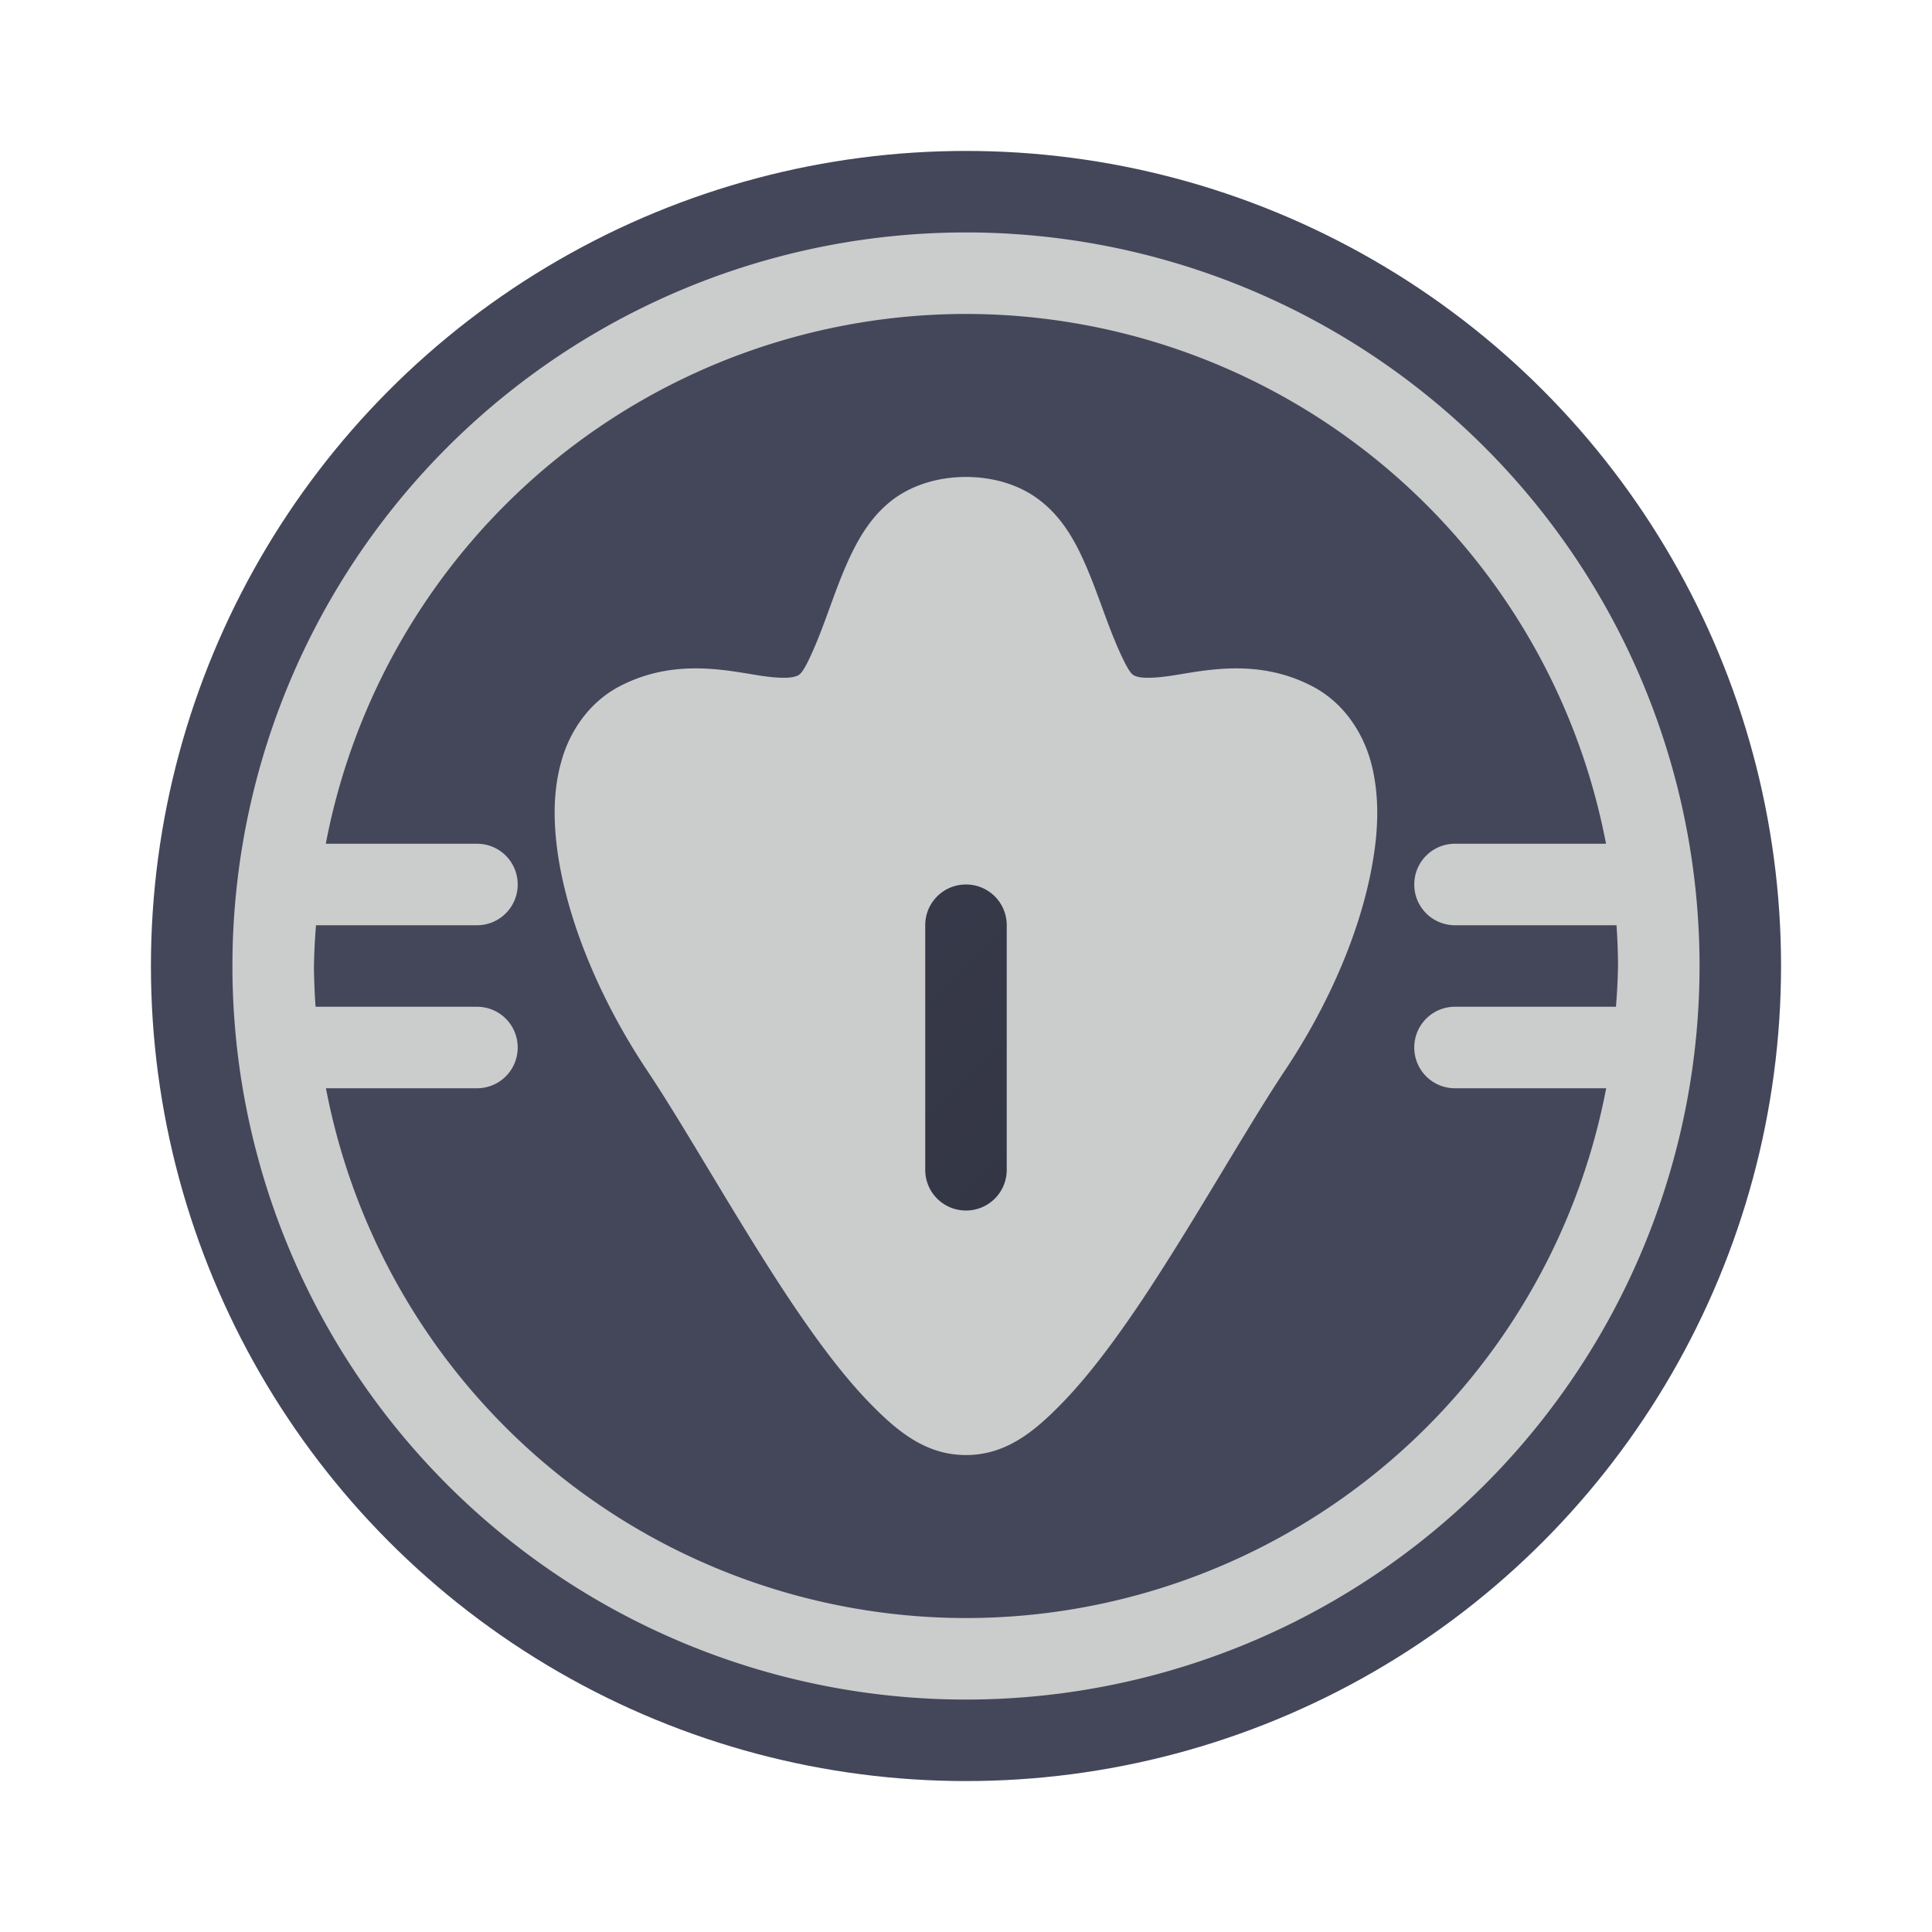 <?xml version="1.0" encoding="UTF-8" standalone="no"?>
<svg
   width="64"
   height="64"
   version="1.1"
   id="svg23"
   sodipodi:docname="skrooge-black.svg"
   inkscape:version="1.2.2 (b0a8486541, 2022-12-01)"
   xmlns:inkscape="http://www.inkscape.org/namespaces/inkscape"
   xmlns:sodipodi="http://sodipodi.sourceforge.net/DTD/sodipodi-0.dtd"
   xmlns="http://www.w3.org/2000/svg"
   xmlns:svg="http://www.w3.org/2000/svg"
   xmlns:rdf="http://www.w3.org/1999/02/22-rdf-syntax-ns#"
   xmlns:cc="http://creativecommons.org/ns#"
   xmlns:dc="http://purl.org/dc/elements/1.1/">
  <sodipodi:namedview
     id="namedview25"
     pagecolor="#505050"
     bordercolor="#eeeeee"
     borderopacity="1"
     inkscape:showpageshadow="0"
     inkscape:pageopacity="0"
     inkscape:pagecheckerboard="0"
     inkscape:deskcolor="#505050"
     showgrid="false"
     inkscape:zoom="15.921875"
     inkscape:cx="29.895976"
     inkscape:cy="32.031403"
     inkscape:window-width="2560"
     inkscape:window-height="1361"
     inkscape:window-x="0"
     inkscape:window-y="0"
     inkscape:window-maximized="1"
     inkscape:current-layer="svg23" />
  <defs
     id="defs9">
    <linearGradient
       id="e"
       x1="428.57"
       x2="388.57"
       y1="543.8"
       y2="503.8"
       gradientUnits="userSpaceOnUse">
      <stop
         stop-color="#2a2c2f"
         offset="0"
         id="stop4"
         style="stop-color:#282a36;stop-opacity:1;" />
      <stop
         stop-color="#424649"
         offset="1"
         id="stop6"
         style="stop-color:#44475a;stop-opacity:1;" />
    </linearGradient>
  </defs>
  <g
     transform="matrix(1.35 0 0 1.35 -519.57 -675.13)"
     id="g21">
    <g
       stroke-linejoin="round"
       stroke-width=".5"
       id="g13">
      <circle
         cx="408.57"
         cy="523.8"
         r="20"
         fill="#313336"
         id="circle11"
         style="fill:#44475a" />
    </g>
    <g
       fill-rule="evenodd"
       id="g17">
      <path
         d="m407.6 534.24-7.625-11.06-0.406-5.25 5.344-0.625 3.75-5.03 4.188 5.656 4.844 0.656-2.281 7.906-6.094 7.719z"
         fill="url(#e)"
         id="path15" />
    </g>
    <path
       transform="translate(384.57,499.8)"
       d="m24 6a18 18 0 0 0-18 18 18 18 0 0 0 18 18 18 18 0 0 0 18-18 18 18 0 0 0-18-18m0 2a16 16 0 0 1 15.705 13h-3.705c-0.554 0-1 0.446-1 1s0.446 1 1 1h3.963a16 16 0 0 1 0.037 1 16 16 0 0 1-0.051 1h-3.949c-0.554 0-1 0.446-1 1s0.446 1 1 1h3.709a16 16 0 0 1-15.709 13 16 16 0 0 1-15.705-13h3.705c0.554 0 1-0.446 1-1s-0.446-1-1-1h-3.96a16 16 0 0 1-0.04-1 16 16 0 0 1 0.051-1h3.949c0.554 0 1-0.446 1-1s-0.446-1-1-1h-3.709a16 16 0 0 1 15.709-13m0 4c-0.667 0-1.291 0.188-1.77 0.537-0.47 0.349-0.772 0.811-1 1.266-0.454 0.909-0.684 1.869-1.12 2.75-0.165 0.321-0.217 0.317-0.325 0.349-0.108 0.033-0.371 0.04-0.765-0.017-0.8-0.114-2.109-0.458-3.467 0.225-0.769 0.38-1.274 1.107-1.483 1.872-0.216 0.765-0.198 1.584-0.06 2.432 0.286 1.696 1.09 3.534 2.16 5.141 0.96 1.436 2.214 3.695 3.498 5.625 0.642 0.96 1.288 1.84 1.959 2.533 0.671 0.689 1.373 1.287 2.373 1.287s1.7-0.598 2.371-1.287c0.669-0.693 1.319-1.573 1.961-2.533 1.284-1.93 2.543-4.189 3.5-5.625 1.071-1.607 1.872-3.445 2.154-5.141 0.144-0.848 0.154-1.667-0.054-2.432-0.213-0.765-0.712-1.492-1.485-1.872-1.357-0.683-2.669-0.339-3.465-0.225-0.397 0.057-0.661 0.05-0.772 0.017-0.1-0.032-0.15-0.028-0.315-0.349-0.441-0.881-0.675-1.841-1.125-2.75-0.228-0.455-0.53-0.917-1.006-1.266-0.474-0.349-1.097-0.537-1.764-0.537m0 10c0.554 0 1 0.446 1 1v6c0 0.554-0.446 1-1 1s-1-0.446-1-1v-6c0-0.554 0.446-1 1-1"
       fill="#d4d5d6"
       stroke-linejoin="round"
       stroke-width=".5"
       id="path19"
       style="fill:#cbcccc" />
  </g>
</svg>
